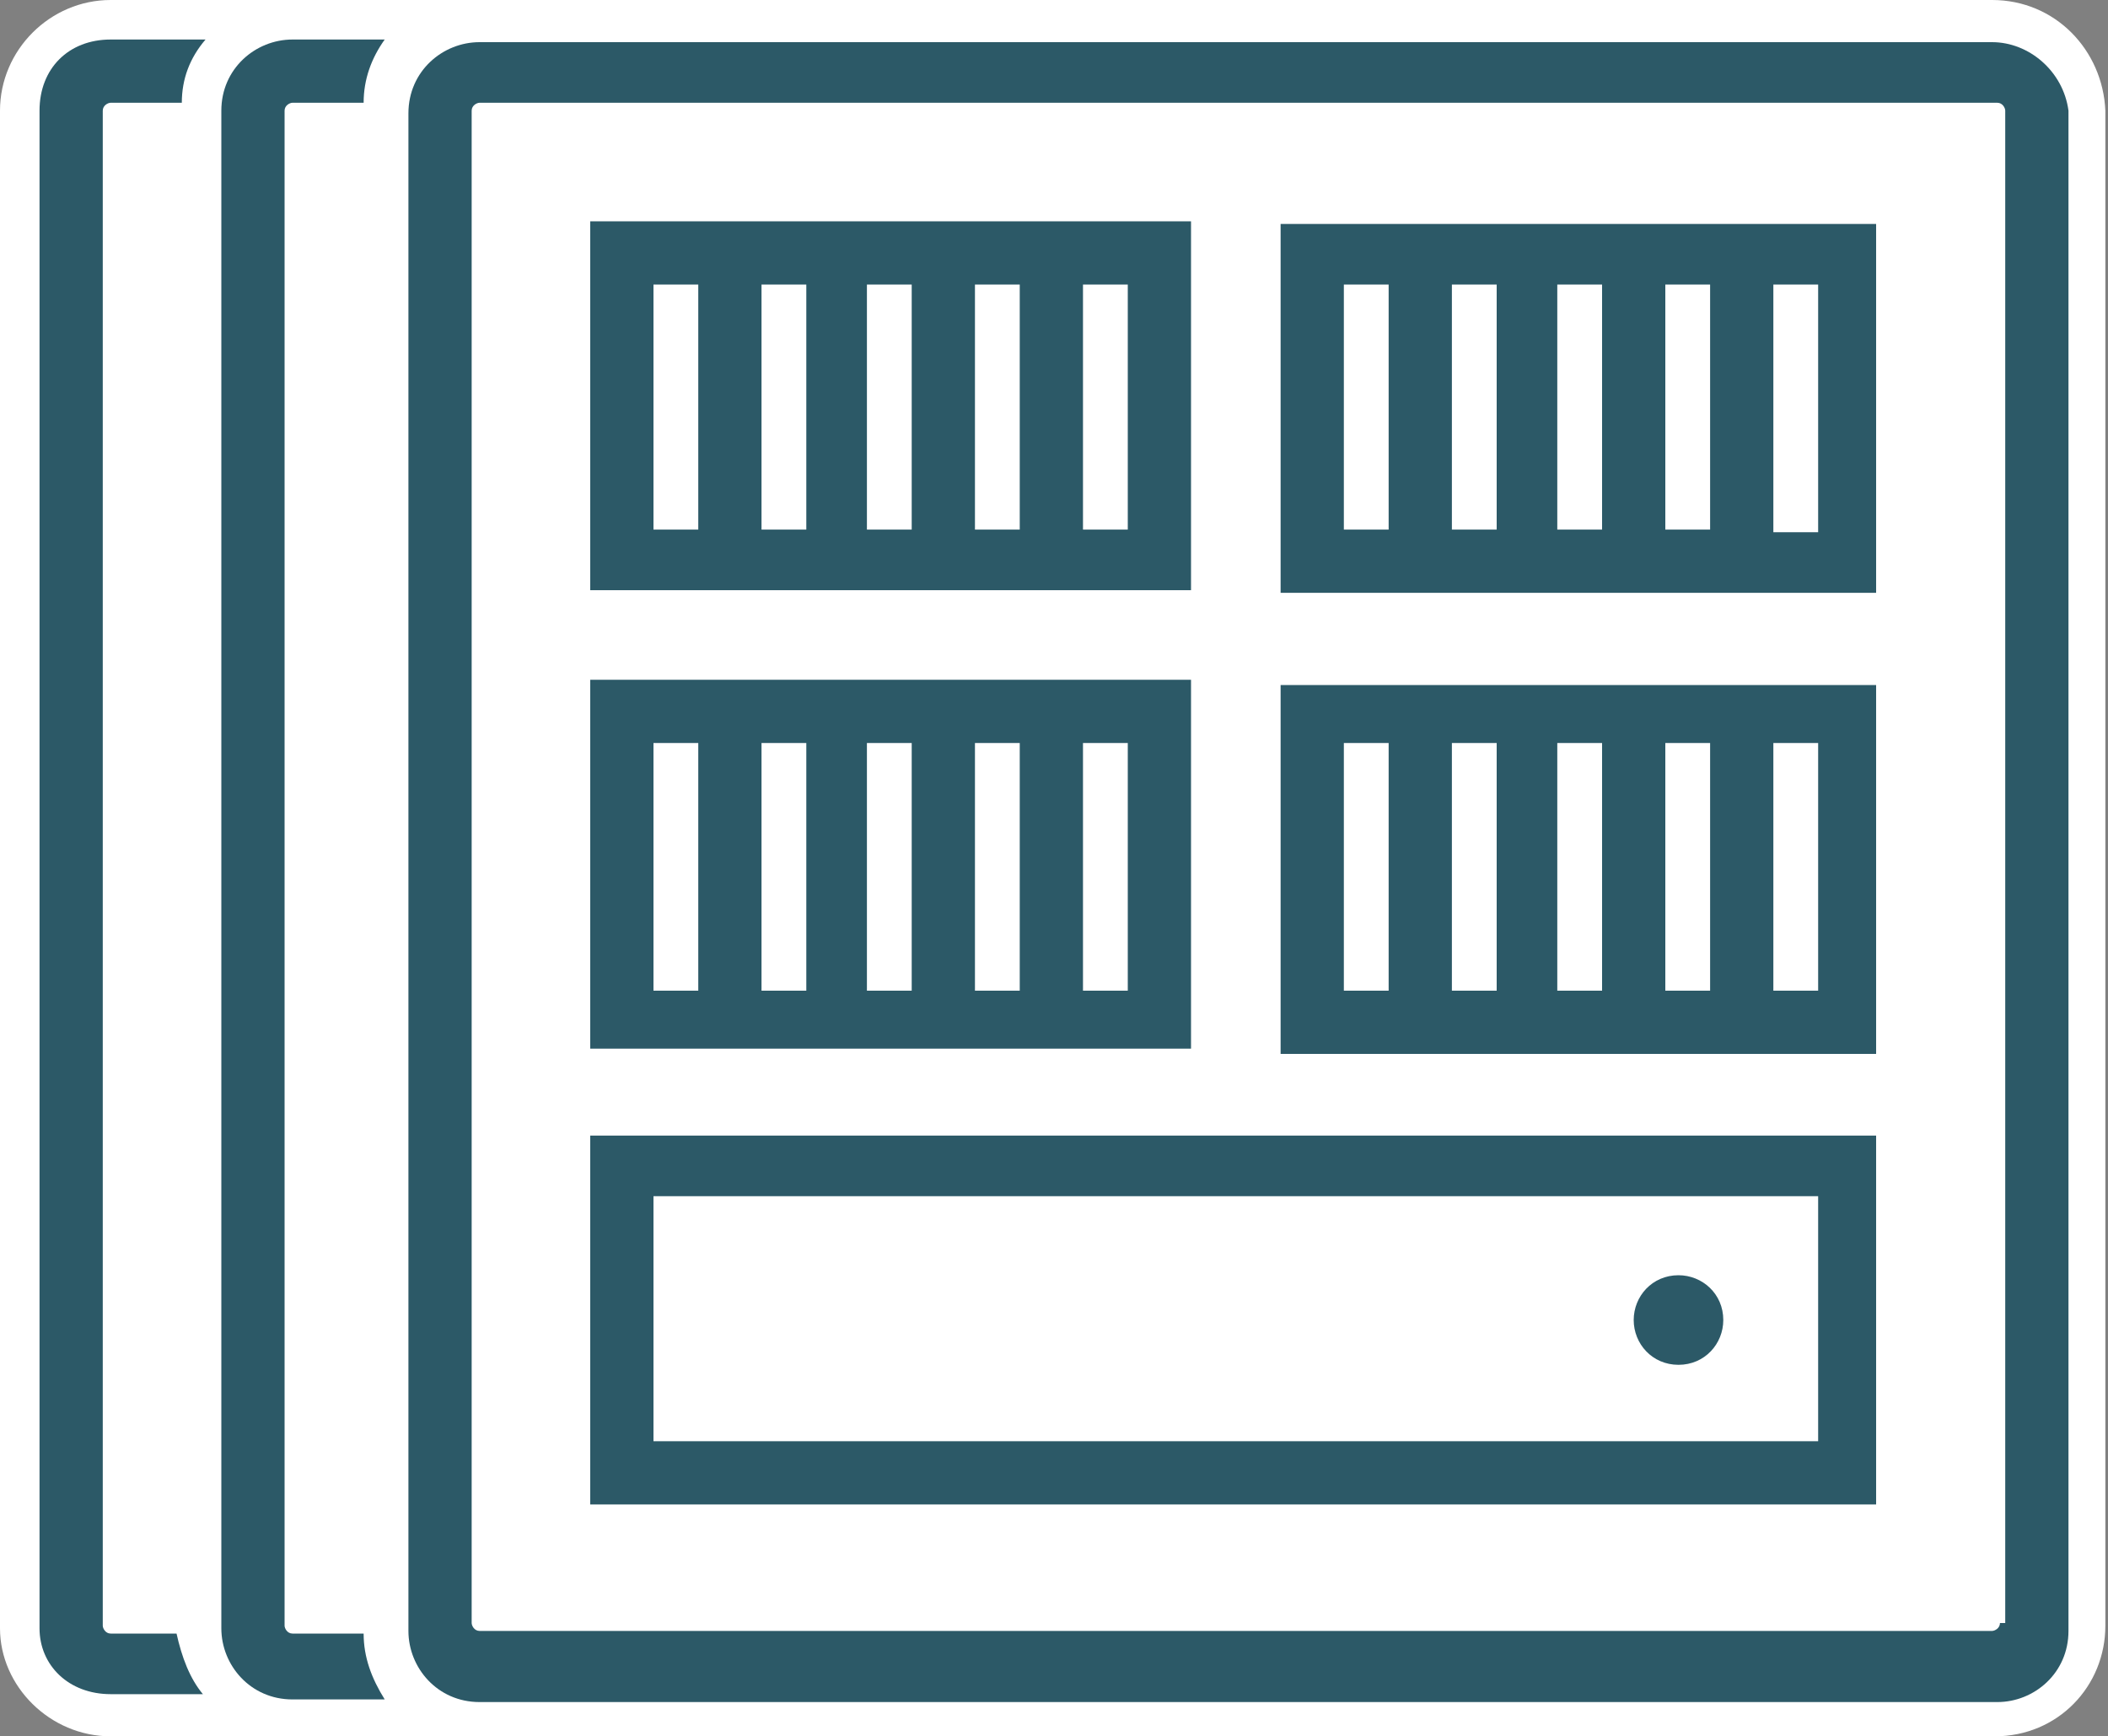<svg width="80" height="65.9" viewBox="0 0 80 65.9" xmlns="http://www.w3.org/2000/svg" xmlns:xlink="http://www.w3.org/1999/xlink" overflow="hidden"><rect x="0" y="0" width="80" height="65.9" fill="#808080" stroke="none"/><defs></defs><path d="M4.2 65.1C2.3 65.1 0.7 63.5 0.7 61.6L0.7 4.2C0.7 2.3 2.3 0.7 4.2 0.7L75.7 0.7C77.6 0.7 79.2 2.3 79.2 4.2L79.2 61.8C79.2 63.7 77.6 65.3 75.7 65.3L4.2 65.3 4.2 65.1Z" fill="#FFFFFF"/><path d="M75.6 1.6C77 1.6 78.3 2.7 78.3 4.3L78.3 61.9C78.3 63.3 77.2 64.6 75.6 64.6L4.2 64.6C2.6 64.4 1.5 63.3 1.5 61.8L1.5 4.2C1.5 2.6 2.6 1.5 4.2 1.5L75.6 1.5ZM75.6 0 4.2 0C1.9 0 0 1.9 0 4.2L0 61.8C0 64 1.9 65.9 4.2 65.9L75.7 65.9C78.1 65.9 79.9 64 79.9 61.7L79.9 4.2C79.8 1.9 78 0 75.6 0Z" fill="#FFFFFF"/><path d="M6.7 62 4.2 62C4 62 3.9 61.8 3.9 61.7L3.9 4.2C3.9 4 4.1 3.9 4.2 3.9L6.9 3.9C6.9 3 7.2 2.2 7.8 1.5L4.2 1.5C2.6 1.5 1.5 2.6 1.5 4.2L1.5 61.8C1.5 63.2 2.6 64.3 4.2 64.3L7.7 64.3C7.2 63.7 6.9 62.9 6.7 62Z" fill="#2C5967"/><path d="M13.8 62 11.1 62C10.9 62 10.8 61.8 10.8 61.7L10.8 4.2C10.8 4 11 3.9 11.1 3.9L13.8 3.9C13.8 3 14.1 2.2 14.6 1.5L11.1 1.5C9.7 1.5 8.4 2.6 8.4 4.2L8.4 61.8C8.4 63.2 9.5 64.5 11.1 64.5L14.6 64.5C14.1 63.7 13.8 62.9 13.8 62Z" fill="#2C5967"/><path d="M75.6 1.6 18.2 1.6C16.8 1.6 15.5 2.7 15.5 4.3L15.5 61.9C15.5 63.3 16.6 64.6 18.2 64.6L75.8 64.6C77.2 64.6 78.5 63.5 78.5 61.9L78.5 4.2C78.3 2.7 77 1.6 75.6 1.6ZM75.9 61.6C75.9 61.8 75.7 61.9 75.6 61.9L18.2 61.9C18 61.9 17.9 61.7 17.9 61.6L17.9 4.2C17.9 4 18.1 3.9 18.2 3.9L75.8 3.9C76 3.9 76.1 4.1 76.1 4.2L76.1 61.6 75.9 61.6Z" fill="#2C5967"/><path d="M22.4 43.1 22.4 57.1 71.2 57.1 71.2 43.1 22.4 43.1ZM69 54.7 24.8 54.7 24.8 45.4 69 45.4 69 54.7Z" fill="#2C5967"/><path d="M63.7 51.8C64.7 51.8 65.4 51 65.4 50.1 65.4 49.1 64.6 48.4 63.7 48.4 62.7 48.4 62 49.2 62 50.1 62 51 62.7 51.8 63.7 51.8Z" fill="#2C5967"/><path d="M45.2 22.4 45.2 8.4 22.4 8.4 22.4 22.4 45.2 22.4ZM24.8 10.8 26.5 10.8 26.5 20.1 24.8 20.1 24.8 10.8 24.8 10.8ZM28.9 10.8 30.6 10.8 30.6 20.1 28.9 20.1 28.9 10.8ZM32.9 20.2 32.9 10.8 34.6 10.8 34.6 20.1 32.9 20.1 32.9 20.2ZM42.8 10.8 42.8 20.1 41.1 20.1 41.1 10.8 42.8 10.8ZM38.7 10.8 38.7 20.1 37 20.1 37 10.8 38.7 10.8Z" fill="#2C5967"/><path d="M48.6 8.5 48.6 22.5 71.2 22.5 71.2 8.5 48.6 8.5ZM51 10.8 52.7 10.8 52.7 20.1 51 20.1 51 10.8ZM55.1 10.8 56.8 10.8 56.8 20.1 55.1 20.1 55.1 10.8ZM59.1 10.8 60.8 10.8 60.8 20.1 59.1 20.1 59.1 10.8ZM63.2 20.2 63.2 10.8 64.9 10.8 64.9 20.1 63.2 20.1 63.2 20.2ZM69 20.2 67.3 20.2 67.3 10.8 69 10.8 69 20.2Z" fill="#2C5967"/><path d="M45.2 39.8 45.2 25.8 22.4 25.8 22.4 39.8 45.2 39.8ZM24.8 28.2 26.5 28.2 26.5 37.6 24.8 37.6 24.8 28.2 24.8 28.2ZM28.9 28.2 30.6 28.2 30.6 37.6 28.9 37.6 28.9 28.2ZM32.9 37.6 32.9 28.2 34.6 28.2 34.6 37.6 32.9 37.6ZM42.8 28.2 42.8 37.6 41.1 37.6 41.1 28.2 42.8 28.2ZM38.7 28.2 38.7 37.6 37 37.6 37 28.2 38.7 28.2Z" fill="#2C5967"/><path d="M48.6 26 48.6 40 71.2 40 71.2 26 48.6 26ZM51 28.2 52.7 28.2 52.7 37.6 51 37.6 51 28.2ZM55.1 28.2 56.8 28.2 56.8 37.6 55.1 37.6 55.1 28.2ZM59.1 28.2 60.8 28.2 60.8 37.6 59.1 37.6 59.1 28.2ZM63.2 37.6 63.2 28.2 64.9 28.2 64.9 37.6 63.2 37.6ZM69 37.6 67.3 37.6 67.3 28.2 69 28.2 69 37.6Z" fill="#2C5967"/></svg>